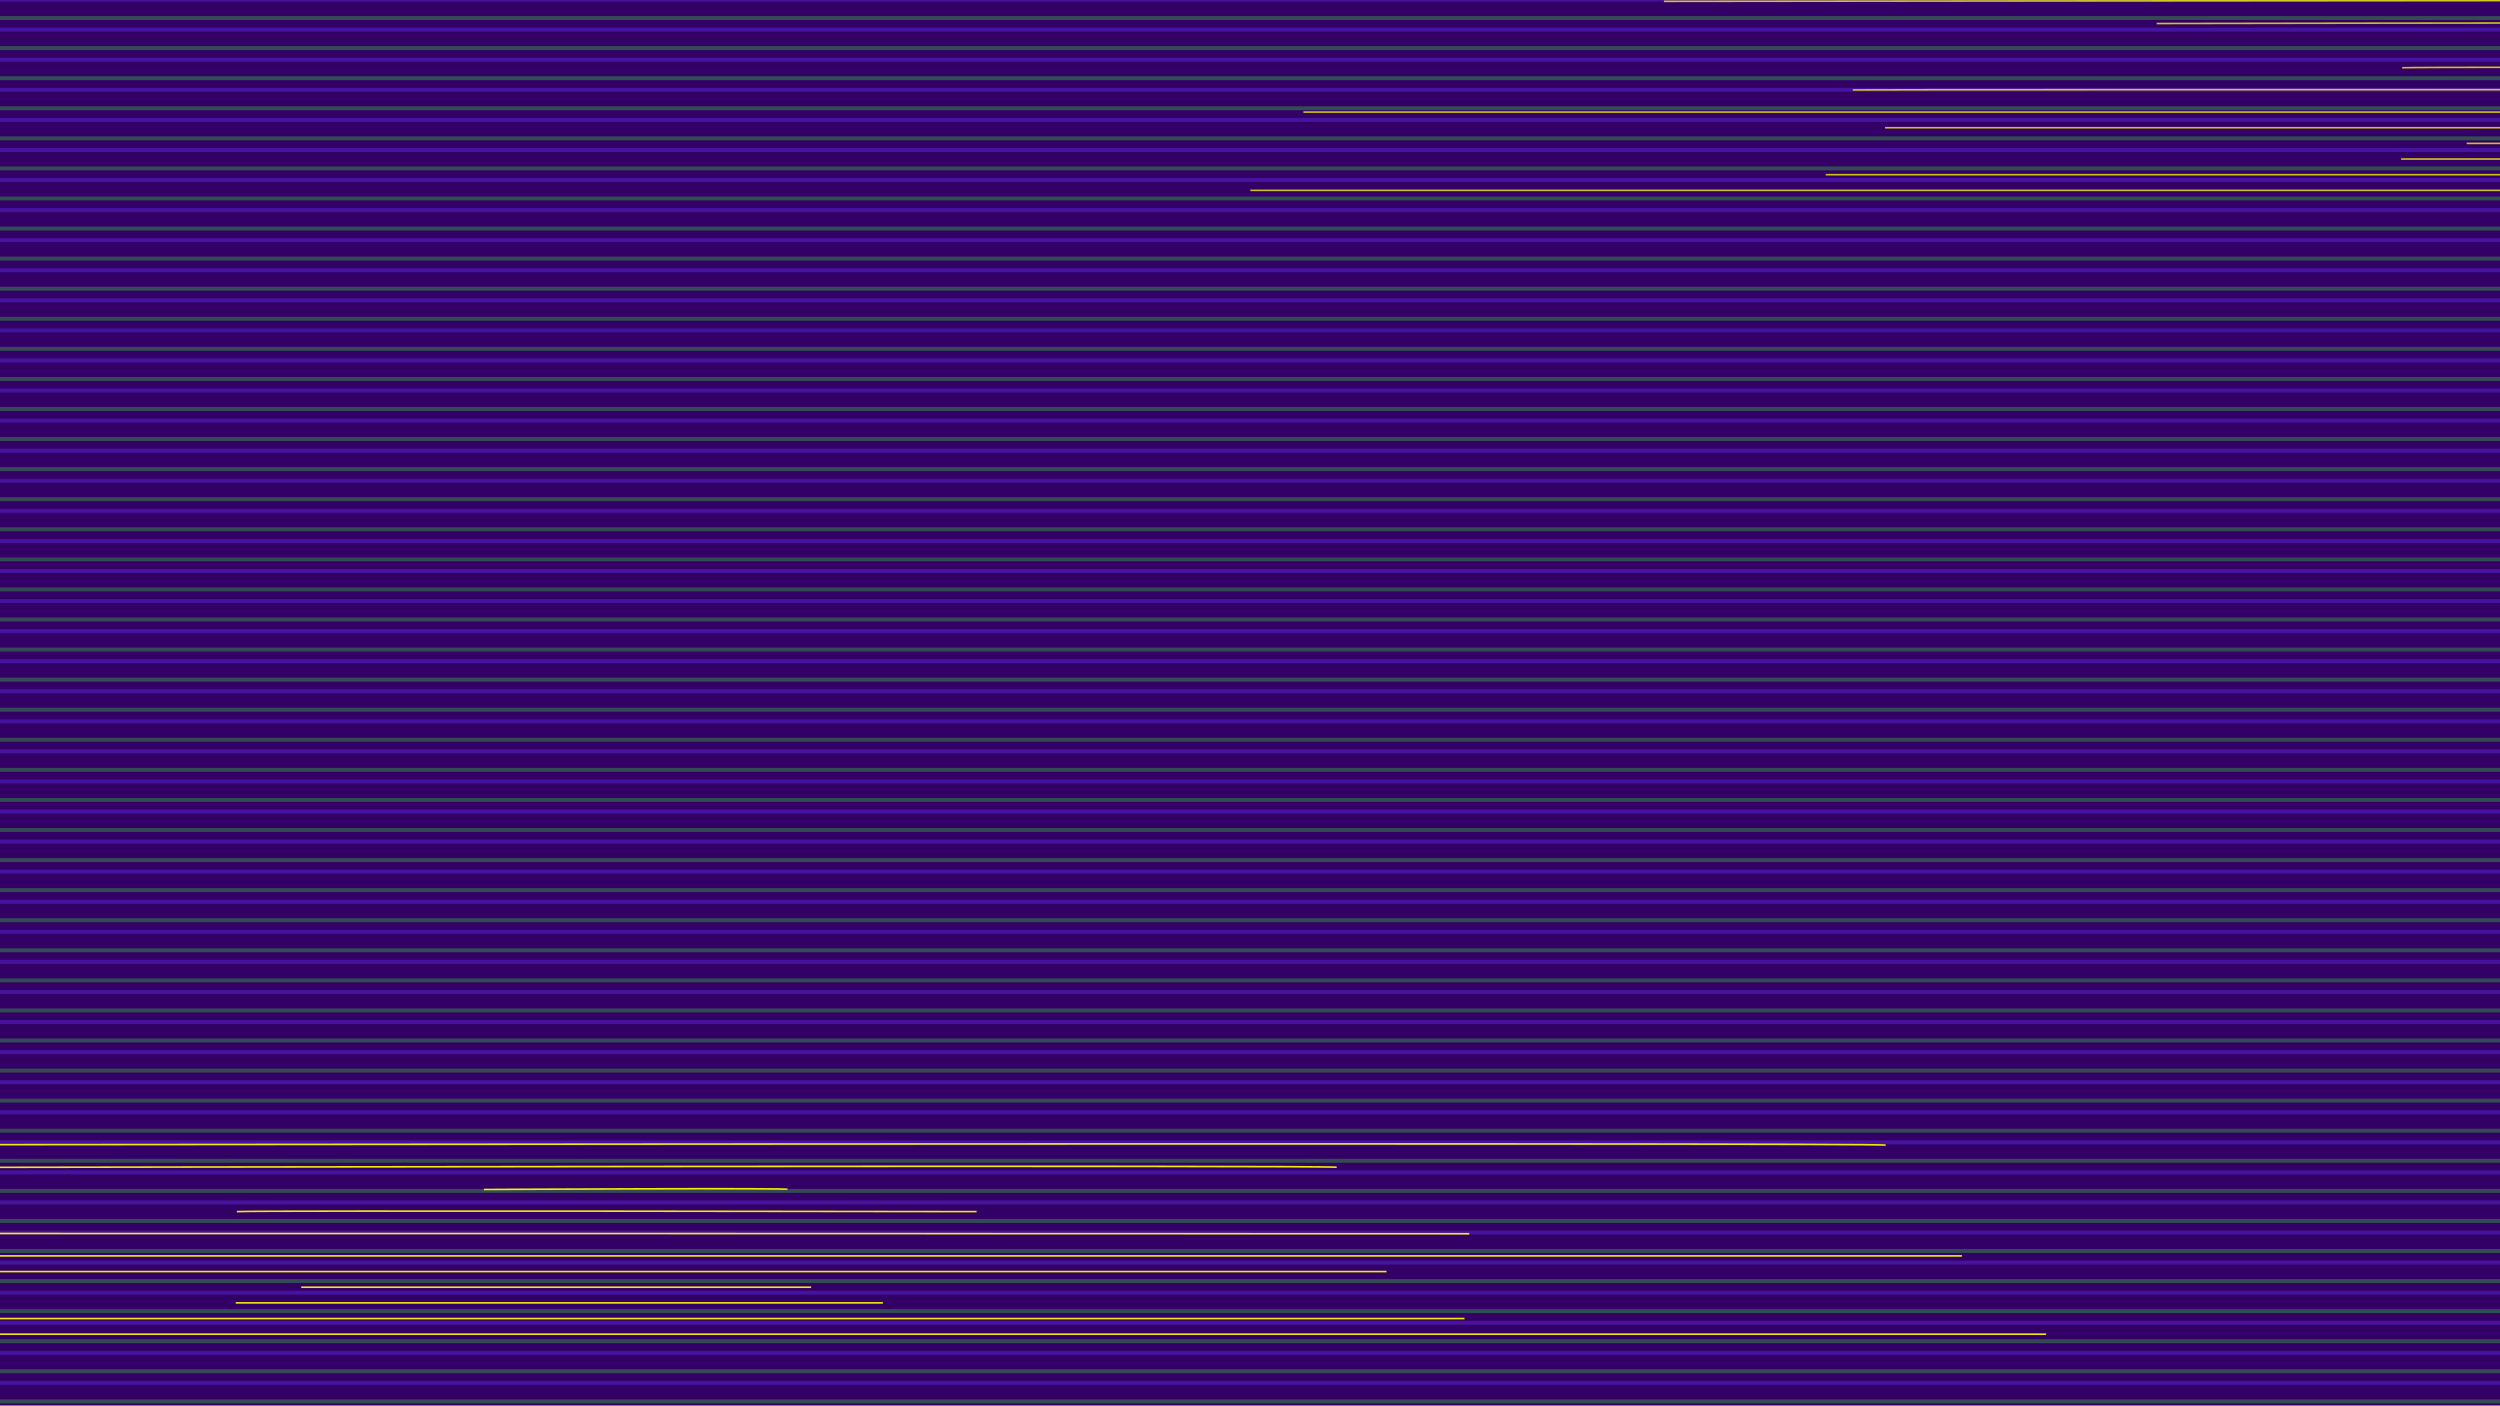 <?xml version="1.0" encoding="utf-8"?>
<!-- Generator: Adobe Illustrator 26.1.0, SVG Export Plug-In . SVG Version: 6.00 Build 0)  -->
<svg version="1.1" xmlns="http://www.w3.org/2000/svg" xmlns:xlink="http://www.w3.org/1999/xlink" x="0px" y="0px"
	 viewBox="0 0 1366 768" style="enable-background:new 0 0 1366 768;" xml:space="preserve">
<style type="text/css">
	.st0{fill:#330066;}
	.st1{fill:#330066;stroke:#000000;stroke-miterlimit:10;}
	.st2{opacity:0.37;}
	.st3{fill:#33CC33;stroke:#33CC33;stroke-width:2.161;stroke-miterlimit:10;}
	.st4{fill:#6633FF;stroke:#6633FF;stroke-width:2.161;stroke-miterlimit:10;}
	.st5{opacity:0.92;}
	.st6{fill:#6633FF;stroke:#FFFF00;stroke-width:0.883;stroke-miterlimit:10;}
	.st7{opacity:0.76;}
</style>
<g id="Background">
	<g>
		<rect x="-6.5" y="-16.5" class="st0" width="1390" height="803"/>
		<path d="M1383-16v802H-6V-16H1383 M1384-17H-7v804h1391V-17L1384-17z"/>
	</g>
	<path class="st1" d="M-29.5,17.5"/>
</g>
<g id="Lines">
	<g class="st2">
		<line class="st3" x1="-19.5" y1="-23" x2="1388.5" y2="-23"/>
		<line class="st3" x1="-19.73" y1="-6.57" x2="1388.27" y2="-6.57"/>
		<line class="st3" x1="-19.95" y1="9.86" x2="1388.05" y2="9.86"/>
		<line class="st3" x1="-20.18" y1="26.29" x2="1387.82" y2="26.29"/>
		<line class="st3" x1="-20.4" y1="42.73" x2="1387.6" y2="42.73"/>
		<line class="st3" x1="-20.63" y1="59.16" x2="1387.37" y2="59.16"/>
		<line class="st3" x1="-20.85" y1="75.59" x2="1387.15" y2="75.59"/>
		<line class="st3" x1="-21.08" y1="92.02" x2="1386.92" y2="92.02"/>
		<line class="st3" x1="-21.3" y1="108.45" x2="1386.7" y2="108.45"/>
		<line class="st3" x1="-21.53" y1="124.88" x2="1386.47" y2="124.88"/>
		<line class="st3" x1="-21.75" y1="141.31" x2="1386.25" y2="141.31"/>
		<line class="st3" x1="-21.98" y1="157.75" x2="1386.02" y2="157.75"/>
		<line class="st3" x1="-22.21" y1="174.18" x2="1385.79" y2="174.18"/>
		<line class="st3" x1="-22.43" y1="190.61" x2="1385.57" y2="190.61"/>
		<line class="st3" x1="-22.66" y1="207.04" x2="1385.34" y2="207.04"/>
		<line class="st3" x1="-22.88" y1="223.47" x2="1385.12" y2="223.47"/>
		<line class="st3" x1="-23.11" y1="239.9" x2="1384.89" y2="239.9"/>
		<line class="st3" x1="-23.33" y1="256.33" x2="1384.67" y2="256.33"/>
		<line class="st3" x1="-23.56" y1="272.76" x2="1384.44" y2="272.76"/>
		<line class="st3" x1="-23.78" y1="289.2" x2="1384.22" y2="289.2"/>
		<line class="st3" x1="-24.01" y1="305.63" x2="1383.99" y2="305.63"/>
		<line class="st3" x1="-24.24" y1="322.06" x2="1383.76" y2="322.06"/>
		<line class="st3" x1="-24.46" y1="338.49" x2="1383.54" y2="338.49"/>
		<line class="st3" x1="-24.69" y1="354.92" x2="1383.31" y2="354.92"/>
		<line class="st3" x1="-24.91" y1="371.35" x2="1383.09" y2="371.35"/>
		<line class="st3" x1="-25.14" y1="387.78" x2="1382.86" y2="387.78"/>
		<line class="st3" x1="-25.36" y1="404.22" x2="1382.64" y2="404.22"/>
		<line class="st3" x1="-25.59" y1="420.65" x2="1382.41" y2="420.65"/>
		<line class="st3" x1="-25.81" y1="437.08" x2="1382.19" y2="437.08"/>
		<line class="st3" x1="-26.04" y1="453.51" x2="1381.96" y2="453.51"/>
		<line class="st3" x1="-26.26" y1="469.94" x2="1381.74" y2="469.94"/>
		<line class="st3" x1="-26.49" y1="486.37" x2="1381.51" y2="486.37"/>
		<line class="st3" x1="-26.72" y1="502.8" x2="1381.28" y2="502.8"/>
		<line class="st3" x1="-26.94" y1="519.24" x2="1381.06" y2="519.24"/>
		<line class="st3" x1="-27.17" y1="535.67" x2="1380.83" y2="535.67"/>
		<line class="st3" x1="-27.39" y1="552.1" x2="1380.61" y2="552.1"/>
		<line class="st3" x1="-27.62" y1="568.53" x2="1380.38" y2="568.53"/>
		<line class="st3" x1="-27.84" y1="584.96" x2="1380.16" y2="584.96"/>
		<line class="st3" x1="-28.07" y1="601.39" x2="1379.93" y2="601.39"/>
		<line class="st3" x1="-28.29" y1="617.82" x2="1379.71" y2="617.82"/>
		<line class="st3" x1="-28.52" y1="634.25" x2="1379.48" y2="634.25"/>
		<line class="st3" x1="-28.75" y1="650.69" x2="1379.25" y2="650.69"/>
		<line class="st3" x1="-28.97" y1="667.12" x2="1379.03" y2="667.12"/>
		<line class="st3" x1="-29.2" y1="683.55" x2="1378.8" y2="683.55"/>
		<line class="st3" x1="-29.42" y1="699.98" x2="1378.58" y2="699.98"/>
		<line class="st3" x1="-29.65" y1="716.41" x2="1378.35" y2="716.41"/>
		<line class="st3" x1="-29.87" y1="732.84" x2="1378.13" y2="732.84"/>
		<line class="st3" x1="-30.1" y1="749.27" x2="1377.9" y2="749.27"/>
		<line class="st3" x1="-30.32" y1="765.71" x2="1377.68" y2="765.71"/>
		<line class="st3" x1="-30.55" y1="782.14" x2="1377.45" y2="782.14"/>
		<line class="st3" x1="-30.77" y1="798.57" x2="1377.23" y2="798.57"/>
		<line class="st3" x1="-31" y1="815" x2="1377" y2="815"/>
	</g>
	<g class="st2">
		<line class="st4" x1="-19.45" y1="-16.65" x2="1388.55" y2="-16.65"/>
		<line class="st4" x1="-19.67" y1="-0.22" x2="1388.33" y2="-0.22"/>
		<line class="st4" x1="-19.9" y1="16.21" x2="1388.1" y2="16.21"/>
		<line class="st4" x1="-20.12" y1="32.64" x2="1387.88" y2="32.64"/>
		<line class="st4" x1="-20.35" y1="49.07" x2="1387.65" y2="49.07"/>
		<line class="st4" x1="-20.57" y1="65.51" x2="1387.43" y2="65.51"/>
		<line class="st4" x1="-20.8" y1="81.94" x2="1387.2" y2="81.94"/>
		<line class="st4" x1="-21.03" y1="98.37" x2="1386.97" y2="98.37"/>
		<line class="st4" x1="-21.25" y1="114.8" x2="1386.75" y2="114.8"/>
		<line class="st4" x1="-21.48" y1="131.23" x2="1386.52" y2="131.23"/>
		<line class="st4" x1="-21.7" y1="147.66" x2="1386.3" y2="147.66"/>
		<line class="st4" x1="-21.93" y1="164.09" x2="1386.07" y2="164.09"/>
		<line class="st4" x1="-22.15" y1="180.52" x2="1385.85" y2="180.52"/>
		<line class="st4" x1="-22.38" y1="196.96" x2="1385.62" y2="196.96"/>
		<line class="st4" x1="-22.6" y1="213.39" x2="1385.4" y2="213.39"/>
		<line class="st4" x1="-22.83" y1="229.82" x2="1385.17" y2="229.82"/>
		<line class="st4" x1="-23.05" y1="246.25" x2="1384.95" y2="246.25"/>
		<line class="st4" x1="-23.28" y1="262.68" x2="1384.72" y2="262.68"/>
		<line class="st4" x1="-23.51" y1="279.11" x2="1384.49" y2="279.11"/>
		<line class="st4" x1="-23.73" y1="295.54" x2="1384.27" y2="295.54"/>
		<line class="st4" x1="-23.96" y1="311.98" x2="1384.04" y2="311.98"/>
		<line class="st4" x1="-24.18" y1="328.41" x2="1383.82" y2="328.41"/>
		<line class="st4" x1="-24.41" y1="344.84" x2="1383.59" y2="344.84"/>
		<line class="st4" x1="-24.63" y1="361.27" x2="1383.37" y2="361.27"/>
		<line class="st4" x1="-24.86" y1="377.7" x2="1383.14" y2="377.7"/>
		<line class="st4" x1="-25.08" y1="394.13" x2="1382.92" y2="394.13"/>
		<line class="st4" x1="-25.31" y1="410.56" x2="1382.69" y2="410.56"/>
		<line class="st4" x1="-25.54" y1="427" x2="1382.46" y2="427"/>
		<line class="st4" x1="-25.76" y1="443.43" x2="1382.24" y2="443.43"/>
		<line class="st4" x1="-25.99" y1="459.86" x2="1382.01" y2="459.86"/>
		<line class="st4" x1="-26.21" y1="476.29" x2="1381.79" y2="476.29"/>
		<line class="st4" x1="-26.44" y1="492.72" x2="1381.56" y2="492.72"/>
		<line class="st4" x1="-26.66" y1="509.15" x2="1381.34" y2="509.15"/>
		<line class="st4" x1="-26.89" y1="525.58" x2="1381.11" y2="525.58"/>
		<line class="st4" x1="-27.11" y1="542.02" x2="1380.89" y2="542.02"/>
		<line class="st4" x1="-27.34" y1="558.45" x2="1380.66" y2="558.45"/>
		<line class="st4" x1="-27.56" y1="574.88" x2="1380.44" y2="574.88"/>
		<line class="st4" x1="-27.79" y1="591.31" x2="1380.21" y2="591.31"/>
		<line class="st4" x1="-28.02" y1="607.74" x2="1379.98" y2="607.74"/>
		<line class="st4" x1="-28.24" y1="624.17" x2="1379.76" y2="624.17"/>
		<line class="st4" x1="-28.47" y1="640.6" x2="1379.53" y2="640.6"/>
		<line class="st4" x1="-28.69" y1="657.03" x2="1379.31" y2="657.03"/>
		<line class="st4" x1="-28.92" y1="673.47" x2="1379.08" y2="673.47"/>
		<line class="st4" x1="-29.14" y1="689.9" x2="1378.86" y2="689.9"/>
		<line class="st4" x1="-29.37" y1="706.33" x2="1378.63" y2="706.33"/>
		<line class="st4" x1="-29.59" y1="722.76" x2="1378.41" y2="722.76"/>
		<line class="st4" x1="-29.82" y1="739.19" x2="1378.18" y2="739.19"/>
		<line class="st4" x1="-30.05" y1="755.62" x2="1377.95" y2="755.62"/>
		<line class="st4" x1="-30.27" y1="772.05" x2="1377.73" y2="772.05"/>
		<line class="st4" x1="-30.5" y1="788.49" x2="1377.5" y2="788.49"/>
		<line class="st4" x1="-30.72" y1="804.92" x2="1377.28" y2="804.92"/>
		<line class="st4" x1="-30.95" y1="821.35" x2="1377.05" y2="821.35"/>
	</g>
</g>
<g id="Other_lines">
	<g class="st5">
		<path class="st6" d="M1030,625.74c19-1.67-1304,0-1304,0"/>
		<path class="st6" d="M729.8,637.84c15.2-1.34-734.6,0-734.6,0"/>
		<path class="st6" d="M429.6,649.94c11.4-1-165.2,0-165.2,0"/>
		<path class="st6" d="M129.4,662.03c7.6-0.67,404.2,0,404.2,0"/>
		<path class="st6" d="M-170.8,674.13c3.8-0.33,973.6,0,973.6,0"/>
		<line class="st6" x1="-471" y1="686.23" x2="1072" y2="686.23"/>
		<line class="st6" x1="-153.2" y1="694.78" x2="757.6" y2="694.78"/>
		<line class="st6" x1="164.6" y1="703.34" x2="443.2" y2="703.34"/>
		<line class="st6" x1="482.4" y1="711.89" x2="128.8" y2="711.89"/>
		<line class="st6" x1="800.2" y1="720.45" x2="-185.6" y2="720.45"/>
		<line class="st6" x1="1118" y1="729" x2="-500" y2="729"/>
	</g>
	<g class="st7">
		<path class="st6" d="M2213.17,0.75c19-1.67-1304,0-1304,0"/>
		<path class="st6" d="M1912.97,12.85c15.2-1.34-734.6,0-734.6,0"/>
		<path class="st6" d="M1612.77,24.95c11.4-1-165.2,0-165.2,0"/>
		<path class="st6" d="M1312.57,37.04c7.6-0.67,404.2,0,404.2,0"/>
		<path class="st6" d="M1012.37,49.14c3.8-0.33,973.6,0,973.6,0"/>
		<line class="st6" x1="712.17" y1="61.24" x2="2255.17" y2="61.24"/>
		<line class="st6" x1="1029.97" y1="69.79" x2="1940.77" y2="69.79"/>
		<line class="st6" x1="1347.77" y1="78.35" x2="1626.37" y2="78.35"/>
		<line class="st6" x1="1665.57" y1="86.9" x2="1311.97" y2="86.9"/>
		<line class="st6" x1="1983.37" y1="95.45" x2="997.57" y2="95.45"/>
		<line class="st6" x1="2301.17" y1="104.01" x2="683.17" y2="104.01"/>
	</g>
</g>
</svg>
